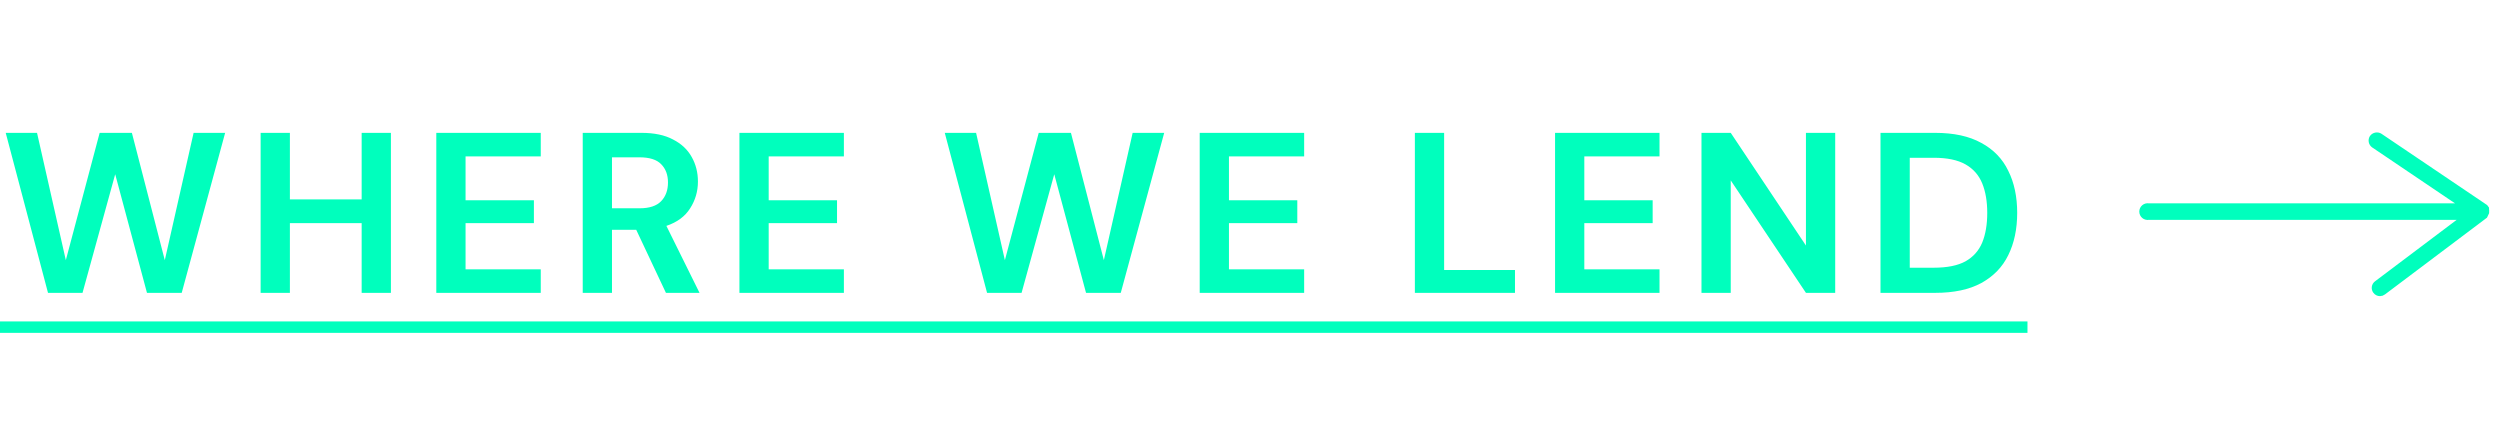 <svg width="175" height="30" viewBox="0 0 175 30" fill="none" xmlns="http://www.w3.org/2000/svg">
<path d="M3.36 20.5L0.4 9.3H2.592L4.608 18.212L6.976 9.3H9.232L11.536 18.212L13.552 9.3H15.76L12.72 20.5H10.288L8.064 12.196L5.776 20.5H3.36ZM18.244 20.5V9.3H20.292V13.956H25.316V9.3H27.364V20.5H25.316V15.62H20.292V20.5H18.244ZM30.541 20.5V9.3H37.853V10.948H32.589V14.02H37.373V15.62H32.589V18.852H37.853V20.5H30.541ZM40.791 20.5V9.3H44.903C45.799 9.3 46.535 9.455 47.111 9.764C47.698 10.063 48.135 10.473 48.423 10.996C48.711 11.508 48.855 12.079 48.855 12.708C48.855 13.391 48.674 14.015 48.311 14.58C47.959 15.145 47.404 15.556 46.647 15.812L48.967 20.5H46.615L44.535 16.084H42.839V20.5H40.791ZM42.839 14.58H44.775C45.458 14.58 45.959 14.415 46.279 14.084C46.599 13.753 46.759 13.316 46.759 12.772C46.759 12.239 46.599 11.812 46.279 11.492C45.97 11.172 45.463 11.012 44.759 11.012H42.839V14.58ZM51.76 20.5V9.3H59.072V10.948H53.808V14.02H58.592V15.62H53.808V18.852H59.072V20.5H51.76ZM69.094 20.5L66.134 9.3H68.326L70.342 18.212L72.71 9.3H74.966L77.27 18.212L79.286 9.3H81.494L78.454 20.5H76.022L73.798 12.196L71.51 20.5H69.094ZM83.979 20.5V9.3H91.291V10.948H86.027V14.02H90.811V15.62H86.027V18.852H91.291V20.5H83.979ZM99.041 20.5V9.3H101.089V18.9H106.049V20.5H99.041ZM108.854 20.5V9.3H116.166V10.948H110.902V14.02H115.686V15.62H110.902V18.852H116.166V20.5H108.854ZM119.104 20.5V9.3H121.152L126.416 17.188V9.3H128.464V20.5H126.416L121.152 12.628V20.5H119.104ZM131.635 20.5V9.3H135.459C136.771 9.3 137.848 9.535 138.691 10.004C139.544 10.463 140.174 11.113 140.579 11.956C140.995 12.788 141.203 13.769 141.203 14.9C141.203 16.031 140.995 17.017 140.579 17.86C140.174 18.692 139.544 19.343 138.691 19.812C137.848 20.271 136.771 20.5 135.459 20.5H131.635ZM133.683 18.74H135.363C136.302 18.74 137.043 18.591 137.587 18.292C138.131 17.983 138.52 17.545 138.755 16.98C138.99 16.404 139.107 15.711 139.107 14.9C139.107 14.1 138.99 13.412 138.755 12.836C138.52 12.26 138.131 11.817 137.587 11.508C137.043 11.199 136.302 11.044 135.363 11.044H133.683V18.74Z" fill="#00FFBD"/>
<path d="M0 22.5H141.923V23.3H0V22.5Z" fill="#00FFBD"/>
<path d="M173.995 14.852C174 14.814 174 14.775 173.995 14.737C174.002 14.702 174.002 14.667 173.995 14.633L173.926 14.54L166.564 9.571C166.49 9.525 166.401 9.509 166.315 9.527C166.229 9.544 166.153 9.593 166.102 9.663C166.057 9.736 166.042 9.823 166.059 9.907C166.076 9.991 166.125 10.065 166.195 10.114L172.666 14.482H150.397C150.349 14.473 150.299 14.475 150.251 14.487C150.203 14.5 150.159 14.522 150.121 14.554C150.083 14.585 150.053 14.625 150.032 14.669C150.011 14.714 150 14.762 150 14.812C150 14.861 150.011 14.91 150.032 14.954C150.053 14.999 150.083 15.038 150.121 15.07C150.159 15.101 150.203 15.124 150.251 15.136C150.299 15.149 150.349 15.15 150.397 15.141H172.712L166.403 19.891C166.334 19.942 166.288 20.017 166.275 20.102C166.262 20.186 166.283 20.272 166.333 20.341C166.363 20.384 166.403 20.419 166.449 20.443C166.495 20.468 166.547 20.48 166.599 20.48C166.671 20.48 166.74 20.456 166.796 20.411L173.891 15.072L173.995 14.852Z" fill="#00FFBD" stroke="#00FFBD" stroke-width="0.5"/>
</svg>

